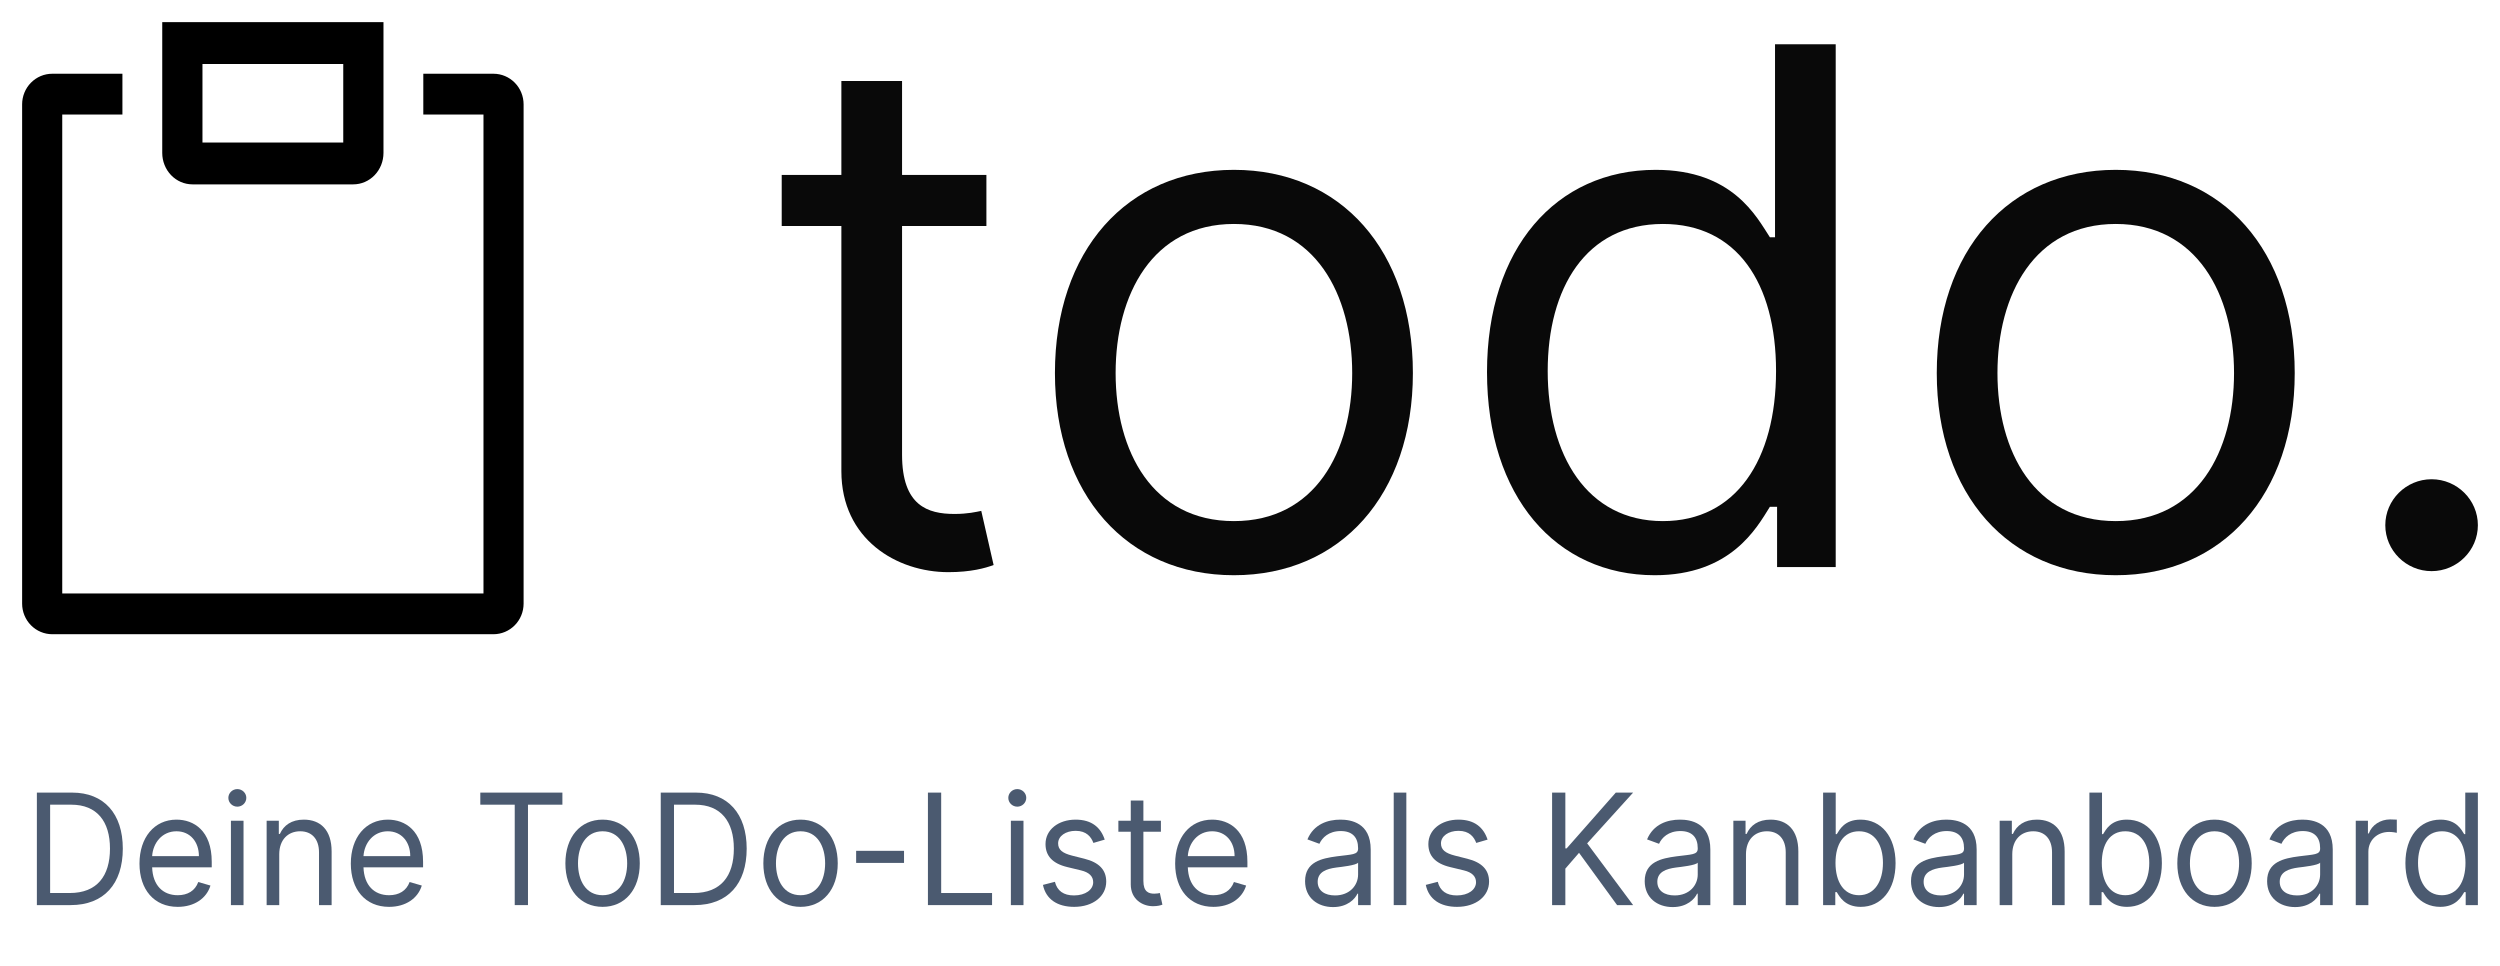 <svg width="339" height="131" viewBox="0 0 339 131" fill="none" xmlns="http://www.w3.org/2000/svg">
<path d="M133.756 23.723H122.319V10.985H114.09V23.723H106V30.646H114.09V63.877C114.09 73.154 121.622 77.585 128.596 77.585C131.664 77.585 133.617 77.031 134.733 76.615L133.059 69.277C132.361 69.415 131.246 69.692 129.432 69.692C125.806 69.692 122.319 68.585 122.319 61.661V30.646H133.756V23.723Z" fill="#090909"/>
<path d="M167.318 78C181.824 78 191.587 67.061 191.587 50.585C191.587 33.969 181.824 23.031 167.318 23.031C152.812 23.031 143.049 33.969 143.049 50.585C143.049 67.061 152.812 78 167.318 78ZM167.318 70.662C156.299 70.662 151.278 61.246 151.278 50.585C151.278 39.923 156.299 30.369 167.318 30.369C178.337 30.369 183.358 39.923 183.358 50.585C183.358 61.246 178.337 70.662 167.318 70.662Z" fill="#090909"/>
<path d="M224.374 78C234.695 78 238.182 71.631 239.995 68.723H240.972V76.892H248.922V6H240.693V32.169H239.995C238.182 29.4 234.974 23.031 224.513 23.031C210.984 23.031 201.639 33.692 201.639 50.446C201.639 67.338 210.984 78 224.374 78ZM225.489 70.662C215.168 70.662 209.868 61.661 209.868 50.308C209.868 39.092 215.029 30.369 225.489 30.369C235.532 30.369 240.832 38.4 240.832 50.308C240.832 62.354 235.392 70.662 225.489 70.662Z" fill="#090909"/>
<path d="M286.895 78C301.401 78 311.164 67.061 311.164 50.585C311.164 33.969 301.401 23.031 286.895 23.031C272.389 23.031 262.626 33.969 262.626 50.585C262.626 67.061 272.389 78 286.895 78ZM286.895 70.662C275.876 70.662 270.855 61.246 270.855 50.585C270.855 39.923 275.876 30.369 286.895 30.369C297.914 30.369 302.935 39.923 302.935 50.585C302.935 61.246 297.914 70.662 286.895 70.662Z" fill="#090909"/>
<path d="M329.723 77.446C333.176 77.446 336 74.642 336 71.215C336 67.788 333.176 64.985 329.723 64.985C326.271 64.985 323.447 67.788 323.447 71.215C323.447 74.642 326.271 77.446 329.723 77.446Z" fill="#090909"/>
<path d="M66.92 10H57.4V15.527H65.56V80.473H8.44V15.527H16.6V10H7.08C5.998 10.001 4.961 10.438 4.196 11.216C3.432 11.993 3.001 13.046 3 14.146V81.855C3.001 82.954 3.432 84.007 4.196 84.784C4.961 85.562 5.998 85.999 7.08 86H66.92C68.002 85.999 69.039 85.562 69.804 84.784C70.569 84.007 70.999 82.954 71 81.855V14.146C70.999 13.046 70.569 11.993 69.804 11.216C69.039 10.438 68.002 10.001 66.92 10V10Z" fill="black"/>
<path d="M26.091 25H47.909C48.994 24.999 50.033 24.55 50.8 23.751C51.567 22.953 51.999 21.871 52 20.742V3H22V20.742C22.001 21.871 22.433 22.953 23.2 23.751C23.966 24.55 25.006 24.999 26.091 25ZM27.454 8.677H46.545V19.323H27.454V8.677Z" fill="black"/>
<path d="M9.58 122.732C14.102 122.732 16.653 119.842 16.653 115.074C16.653 110.337 14.102 107.477 9.783 107.477H5V122.732H9.58ZM6.797 121.093V109.115H9.667C13.145 109.115 14.914 111.38 14.914 115.074C14.914 118.799 13.145 121.093 9.464 121.093H6.797Z" fill="#4B5A70"/>
<path d="M24.102 122.97C26.363 122.97 28.016 121.808 28.538 120.08L26.885 119.603C26.45 120.795 25.443 121.391 24.102 121.391C22.095 121.391 20.711 120.058 20.631 117.607H28.711V116.862C28.711 112.601 26.247 111.142 23.929 111.142C20.914 111.142 18.914 113.585 18.914 117.101C18.914 120.616 20.885 122.97 24.102 122.97ZM20.631 116.088C20.747 114.307 21.972 112.721 23.929 112.721C25.784 112.721 26.972 114.151 26.972 116.088H20.631Z" fill="#4B5A70"/>
<path d="M31.313 122.732H33.023V111.291H31.313V122.732ZM32.183 109.384C32.849 109.384 33.4 108.847 33.4 108.192C33.4 107.536 32.849 107 32.183 107C31.516 107 30.965 107.536 30.965 108.192C30.965 108.847 31.516 109.384 32.183 109.384Z" fill="#4B5A70"/>
<path d="M37.866 115.849C37.866 113.853 39.069 112.721 40.707 112.721C42.294 112.721 43.258 113.786 43.258 115.581V122.732H44.968V115.462C44.968 112.542 43.453 111.142 41.199 111.142C39.518 111.142 38.475 111.916 37.953 113.078H37.808V111.291H36.156V122.732H37.866V115.849Z" fill="#4B5A70"/>
<path d="M52.76 122.97C55.021 122.97 56.673 121.808 57.195 120.08L55.543 119.603C55.108 120.795 54.1 121.391 52.76 121.391C50.752 121.391 49.368 120.058 49.289 117.607H57.369V116.862C57.369 112.601 54.905 111.142 52.586 111.142C49.571 111.142 47.571 113.585 47.571 117.101C47.571 120.616 49.542 122.97 52.76 122.97ZM49.289 116.088C49.405 114.307 50.629 112.721 52.586 112.721C54.441 112.721 55.63 114.151 55.63 116.088H49.289Z" fill="#4B5A70"/>
<path d="M65.13 109.115H69.797V122.732H71.594V109.115H76.261V107.477H65.13V109.115Z" fill="#4B5A70"/>
<path d="M81.711 122.97C84.725 122.97 86.754 120.616 86.754 117.071C86.754 113.495 84.725 111.142 81.711 111.142C78.696 111.142 76.667 113.495 76.667 117.071C76.667 120.616 78.696 122.97 81.711 122.97ZM81.711 121.391C79.421 121.391 78.377 119.365 78.377 117.071C78.377 114.777 79.421 112.721 81.711 112.721C84.001 112.721 85.044 114.777 85.044 117.071C85.044 119.365 84.001 121.391 81.711 121.391Z" fill="#4B5A70"/>
<path d="M94.177 122.732C98.699 122.732 101.25 119.842 101.25 115.074C101.25 110.337 98.699 107.477 94.38 107.477H89.597V122.732H94.177ZM91.394 121.093V109.115H94.264C97.742 109.115 99.511 111.38 99.511 115.074C99.511 118.799 97.742 121.093 94.061 121.093H91.394Z" fill="#4B5A70"/>
<path d="M108.555 122.97C111.569 122.97 113.598 120.616 113.598 117.071C113.598 113.495 111.569 111.142 108.555 111.142C105.54 111.142 103.511 113.495 103.511 117.071C103.511 120.616 105.54 122.97 108.555 122.97ZM108.555 121.391C106.265 121.391 105.221 119.365 105.221 117.071C105.221 114.777 106.265 112.721 108.555 112.721C110.845 112.721 111.888 114.777 111.888 117.071C111.888 119.365 110.845 121.391 108.555 121.391Z" fill="#4B5A70"/>
<path d="M122.586 115.372H116.093V117.011H122.586V115.372Z" fill="#4B5A70"/>
<path d="M125.827 122.732H134.523V121.093H127.624V107.477H125.827V122.732Z" fill="#4B5A70"/>
<path d="M137.074 122.732H138.784V111.291H137.074V122.732ZM137.944 109.384C138.611 109.384 139.161 108.847 139.161 108.192C139.161 107.536 138.611 107 137.944 107C137.277 107 136.726 107.536 136.726 108.192C136.726 108.847 137.277 109.384 137.944 109.384Z" fill="#4B5A70"/>
<path d="M149.801 113.853C149.265 112.229 148.062 111.142 145.859 111.142C143.511 111.142 141.772 112.512 141.772 114.449C141.772 116.028 142.685 117.086 144.729 117.577L146.584 118.024C147.707 118.292 148.236 118.844 148.236 119.633C148.236 120.616 147.222 121.421 145.627 121.421C144.229 121.421 143.352 120.803 143.047 119.574L141.424 119.991C141.823 121.935 143.381 122.97 145.656 122.97C148.243 122.97 150.004 121.518 150.004 119.544C150.004 117.95 149.033 116.944 147.048 116.445L145.395 116.028C144.076 115.693 143.482 115.238 143.482 114.359C143.482 113.376 144.497 112.661 145.859 112.661C147.352 112.661 147.968 113.51 148.265 114.3L149.801 113.853Z" fill="#4B5A70"/>
<path d="M157.42 111.291H155.043V108.549H153.332V111.291H151.651V112.78H153.332V119.931C153.332 121.927 154.898 122.881 156.347 122.881C156.985 122.881 157.391 122.762 157.622 122.672L157.275 121.093C157.13 121.123 156.898 121.182 156.521 121.182C155.767 121.182 155.043 120.944 155.043 119.454V112.78H157.42V111.291Z" fill="#4B5A70"/>
<path d="M164.54 122.97C166.801 122.97 168.453 121.808 168.975 120.08L167.322 119.603C166.887 120.795 165.88 121.391 164.54 121.391C162.532 121.391 161.148 120.058 161.068 117.607H169.148V116.862C169.148 112.601 166.685 111.142 164.366 111.142C161.351 111.142 159.351 113.585 159.351 117.101C159.351 120.616 161.322 122.97 164.54 122.97ZM161.068 116.088C161.184 114.307 162.409 112.721 164.366 112.721C166.221 112.721 167.409 114.151 167.409 116.088H161.068Z" fill="#4B5A70"/>
<path d="M180.765 123C182.707 123 183.722 121.927 184.07 121.182H184.157V122.732H185.867V115.194C185.867 111.559 183.171 111.142 181.751 111.142C180.069 111.142 178.156 111.737 177.287 113.823L178.91 114.419C179.287 113.585 180.178 112.691 181.809 112.691C183.381 112.691 184.157 113.547 184.157 115.015V115.074C184.157 115.924 183.316 115.849 181.287 116.117C179.221 116.393 176.968 116.862 176.968 119.484C176.968 121.719 178.649 123 180.765 123ZM181.026 121.421C179.664 121.421 178.678 120.795 178.678 119.574C178.678 118.233 179.866 117.816 181.2 117.637C181.925 117.547 183.867 117.339 184.157 116.981V118.59C184.157 120.02 183.055 121.421 181.026 121.421Z" fill="#4B5A70"/>
<path d="M190.699 107.477H188.988V122.732H190.699V107.477Z" fill="#4B5A70"/>
<path d="M201.715 113.853C201.179 112.229 199.976 111.142 197.773 111.142C195.425 111.142 193.686 112.512 193.686 114.449C193.686 116.028 194.599 117.086 196.643 117.577L198.498 118.024C199.621 118.292 200.15 118.844 200.15 119.633C200.15 120.616 199.136 121.421 197.541 121.421C196.143 121.421 195.266 120.803 194.961 119.574L193.338 119.991C193.737 121.935 195.295 122.97 197.57 122.97C200.157 122.97 201.918 121.518 201.918 119.544C201.918 117.95 200.947 116.944 198.962 116.445L197.309 116.028C195.991 115.693 195.396 115.238 195.396 114.359C195.396 113.376 196.411 112.661 197.773 112.661C199.266 112.661 199.882 113.51 200.179 114.3L201.715 113.853Z" fill="#4B5A70"/>
<path d="M210.464 122.732H212.261V117.786L214.117 115.641L219.276 122.732H221.45L215.218 114.359L221.45 107.477H219.102L212.435 115.045H212.261V107.477H210.464V122.732Z" fill="#4B5A70"/>
<path d="M226.82 123C228.762 123 229.777 121.927 230.125 121.182H230.212V122.732H231.922V115.194C231.922 111.559 229.226 111.142 227.806 111.142C226.124 111.142 224.211 111.737 223.342 113.823L224.965 114.419C225.342 113.585 226.233 112.691 227.864 112.691C229.436 112.691 230.212 113.547 230.212 115.015V115.074C230.212 115.924 229.371 115.849 227.342 116.117C225.277 116.393 223.023 116.862 223.023 119.484C223.023 121.719 224.704 123 226.82 123ZM227.081 121.421C225.719 121.421 224.733 120.795 224.733 119.574C224.733 118.233 225.922 117.816 227.255 117.637C227.98 117.547 229.922 117.339 230.212 116.981V118.59C230.212 120.02 229.11 121.421 227.081 121.421Z" fill="#4B5A70"/>
<path d="M236.754 115.849C236.754 113.853 237.957 112.721 239.594 112.721C241.181 112.721 242.145 113.786 242.145 115.581V122.732H243.855V115.462C243.855 112.542 242.341 111.142 240.087 111.142C238.406 111.142 237.362 111.916 236.841 113.078H236.696V111.291H235.043V122.732H236.754V115.849Z" fill="#4B5A70"/>
<path d="M247.213 122.732H248.865V120.974H249.068C249.445 121.6 250.169 122.97 252.314 122.97C255.097 122.97 257.039 120.676 257.039 117.041C257.039 113.436 255.097 111.142 252.285 111.142C250.111 111.142 249.445 112.512 249.068 113.108H248.923V107.477H247.213V122.732ZM248.894 117.011C248.894 114.449 249.995 112.721 252.082 112.721C254.256 112.721 255.329 114.598 255.329 117.011C255.329 119.454 254.227 121.391 252.082 121.391C250.024 121.391 248.894 119.603 248.894 117.011Z" fill="#4B5A70"/>
<path d="M262.931 123C264.873 123 265.887 121.927 266.235 121.182H266.322V122.732H268.033V115.194C268.033 111.559 265.337 111.142 263.916 111.142C262.235 111.142 260.322 111.737 259.452 113.823L261.076 114.419C261.452 113.585 262.344 112.691 263.974 112.691C265.547 112.691 266.322 113.547 266.322 115.015V115.074C266.322 115.924 265.482 115.849 263.453 116.117C261.387 116.393 259.133 116.862 259.133 119.484C259.133 121.719 260.815 123 262.931 123ZM263.192 121.421C261.829 121.421 260.844 120.795 260.844 119.574C260.844 118.233 262.032 117.816 263.366 117.637C264.09 117.547 266.032 117.339 266.322 116.981V118.59C266.322 120.02 265.221 121.421 263.192 121.421Z" fill="#4B5A70"/>
<path d="M272.864 115.849C272.864 113.853 274.067 112.721 275.705 112.721C277.292 112.721 278.256 113.786 278.256 115.581V122.732H279.966V115.462C279.966 112.542 278.452 111.142 276.198 111.142C274.517 111.142 273.473 111.916 272.951 113.078H272.806V111.291H271.154V122.732H272.864V115.849Z" fill="#4B5A70"/>
<path d="M283.323 122.732H284.975V120.974H285.178C285.555 121.6 286.28 122.97 288.425 122.97C291.208 122.97 293.15 120.676 293.15 117.041C293.15 113.436 291.208 111.142 288.396 111.142C286.222 111.142 285.555 112.512 285.178 113.108H285.033V107.477H283.323V122.732ZM285.004 117.011C285.004 114.449 286.106 112.721 288.193 112.721C290.367 112.721 291.44 114.598 291.44 117.011C291.44 119.454 290.338 121.391 288.193 121.391C286.135 121.391 285.004 119.603 285.004 117.011Z" fill="#4B5A70"/>
<path d="M300.288 122.97C303.303 122.97 305.332 120.616 305.332 117.071C305.332 113.495 303.303 111.142 300.288 111.142C297.273 111.142 295.244 113.495 295.244 117.071C295.244 120.616 297.273 122.97 300.288 122.97ZM300.288 121.391C297.998 121.391 296.954 119.365 296.954 117.071C296.954 114.777 297.998 112.721 300.288 112.721C302.578 112.721 303.621 114.777 303.621 117.071C303.621 119.365 302.578 121.391 300.288 121.391Z" fill="#4B5A70"/>
<path d="M311.218 123C313.16 123 314.175 121.927 314.522 121.182H314.609V122.732H316.32V115.194C316.32 111.559 313.624 111.142 312.203 111.142C310.522 111.142 308.609 111.737 307.739 113.823L309.363 114.419C309.74 113.585 310.631 112.691 312.261 112.691C313.834 112.691 314.609 113.547 314.609 115.015V115.074C314.609 115.924 313.769 115.849 311.74 116.117C309.674 116.393 307.421 116.862 307.421 119.484C307.421 121.719 309.102 123 311.218 123ZM311.479 121.421C310.116 121.421 309.131 120.795 309.131 119.574C309.131 118.233 310.319 117.816 311.653 117.637C312.377 117.547 314.319 117.339 314.609 116.981V118.59C314.609 120.02 313.508 121.421 311.479 121.421Z" fill="#4B5A70"/>
<path d="M319.441 122.732H321.151V115.492C321.151 113.942 322.34 112.81 323.963 112.81C324.42 112.81 324.891 112.899 325.007 112.929V111.142C324.811 111.127 324.362 111.112 324.108 111.112C322.775 111.112 321.615 111.886 321.209 113.019H321.093V111.291H319.441V122.732Z" fill="#4B5A70"/>
<path d="M330.898 122.97C333.043 122.97 333.768 121.6 334.145 120.974H334.348V122.732H336V107.477H334.29V113.108H334.145C333.768 112.512 333.101 111.142 330.927 111.142C328.116 111.142 326.173 113.436 326.173 117.041C326.173 120.676 328.116 122.97 330.898 122.97ZM331.13 121.391C328.985 121.391 327.884 119.454 327.884 117.011C327.884 114.598 328.956 112.721 331.13 112.721C333.217 112.721 334.319 114.449 334.319 117.011C334.319 119.603 333.188 121.391 331.13 121.391Z" fill="#4B5A70"/>
</svg>
